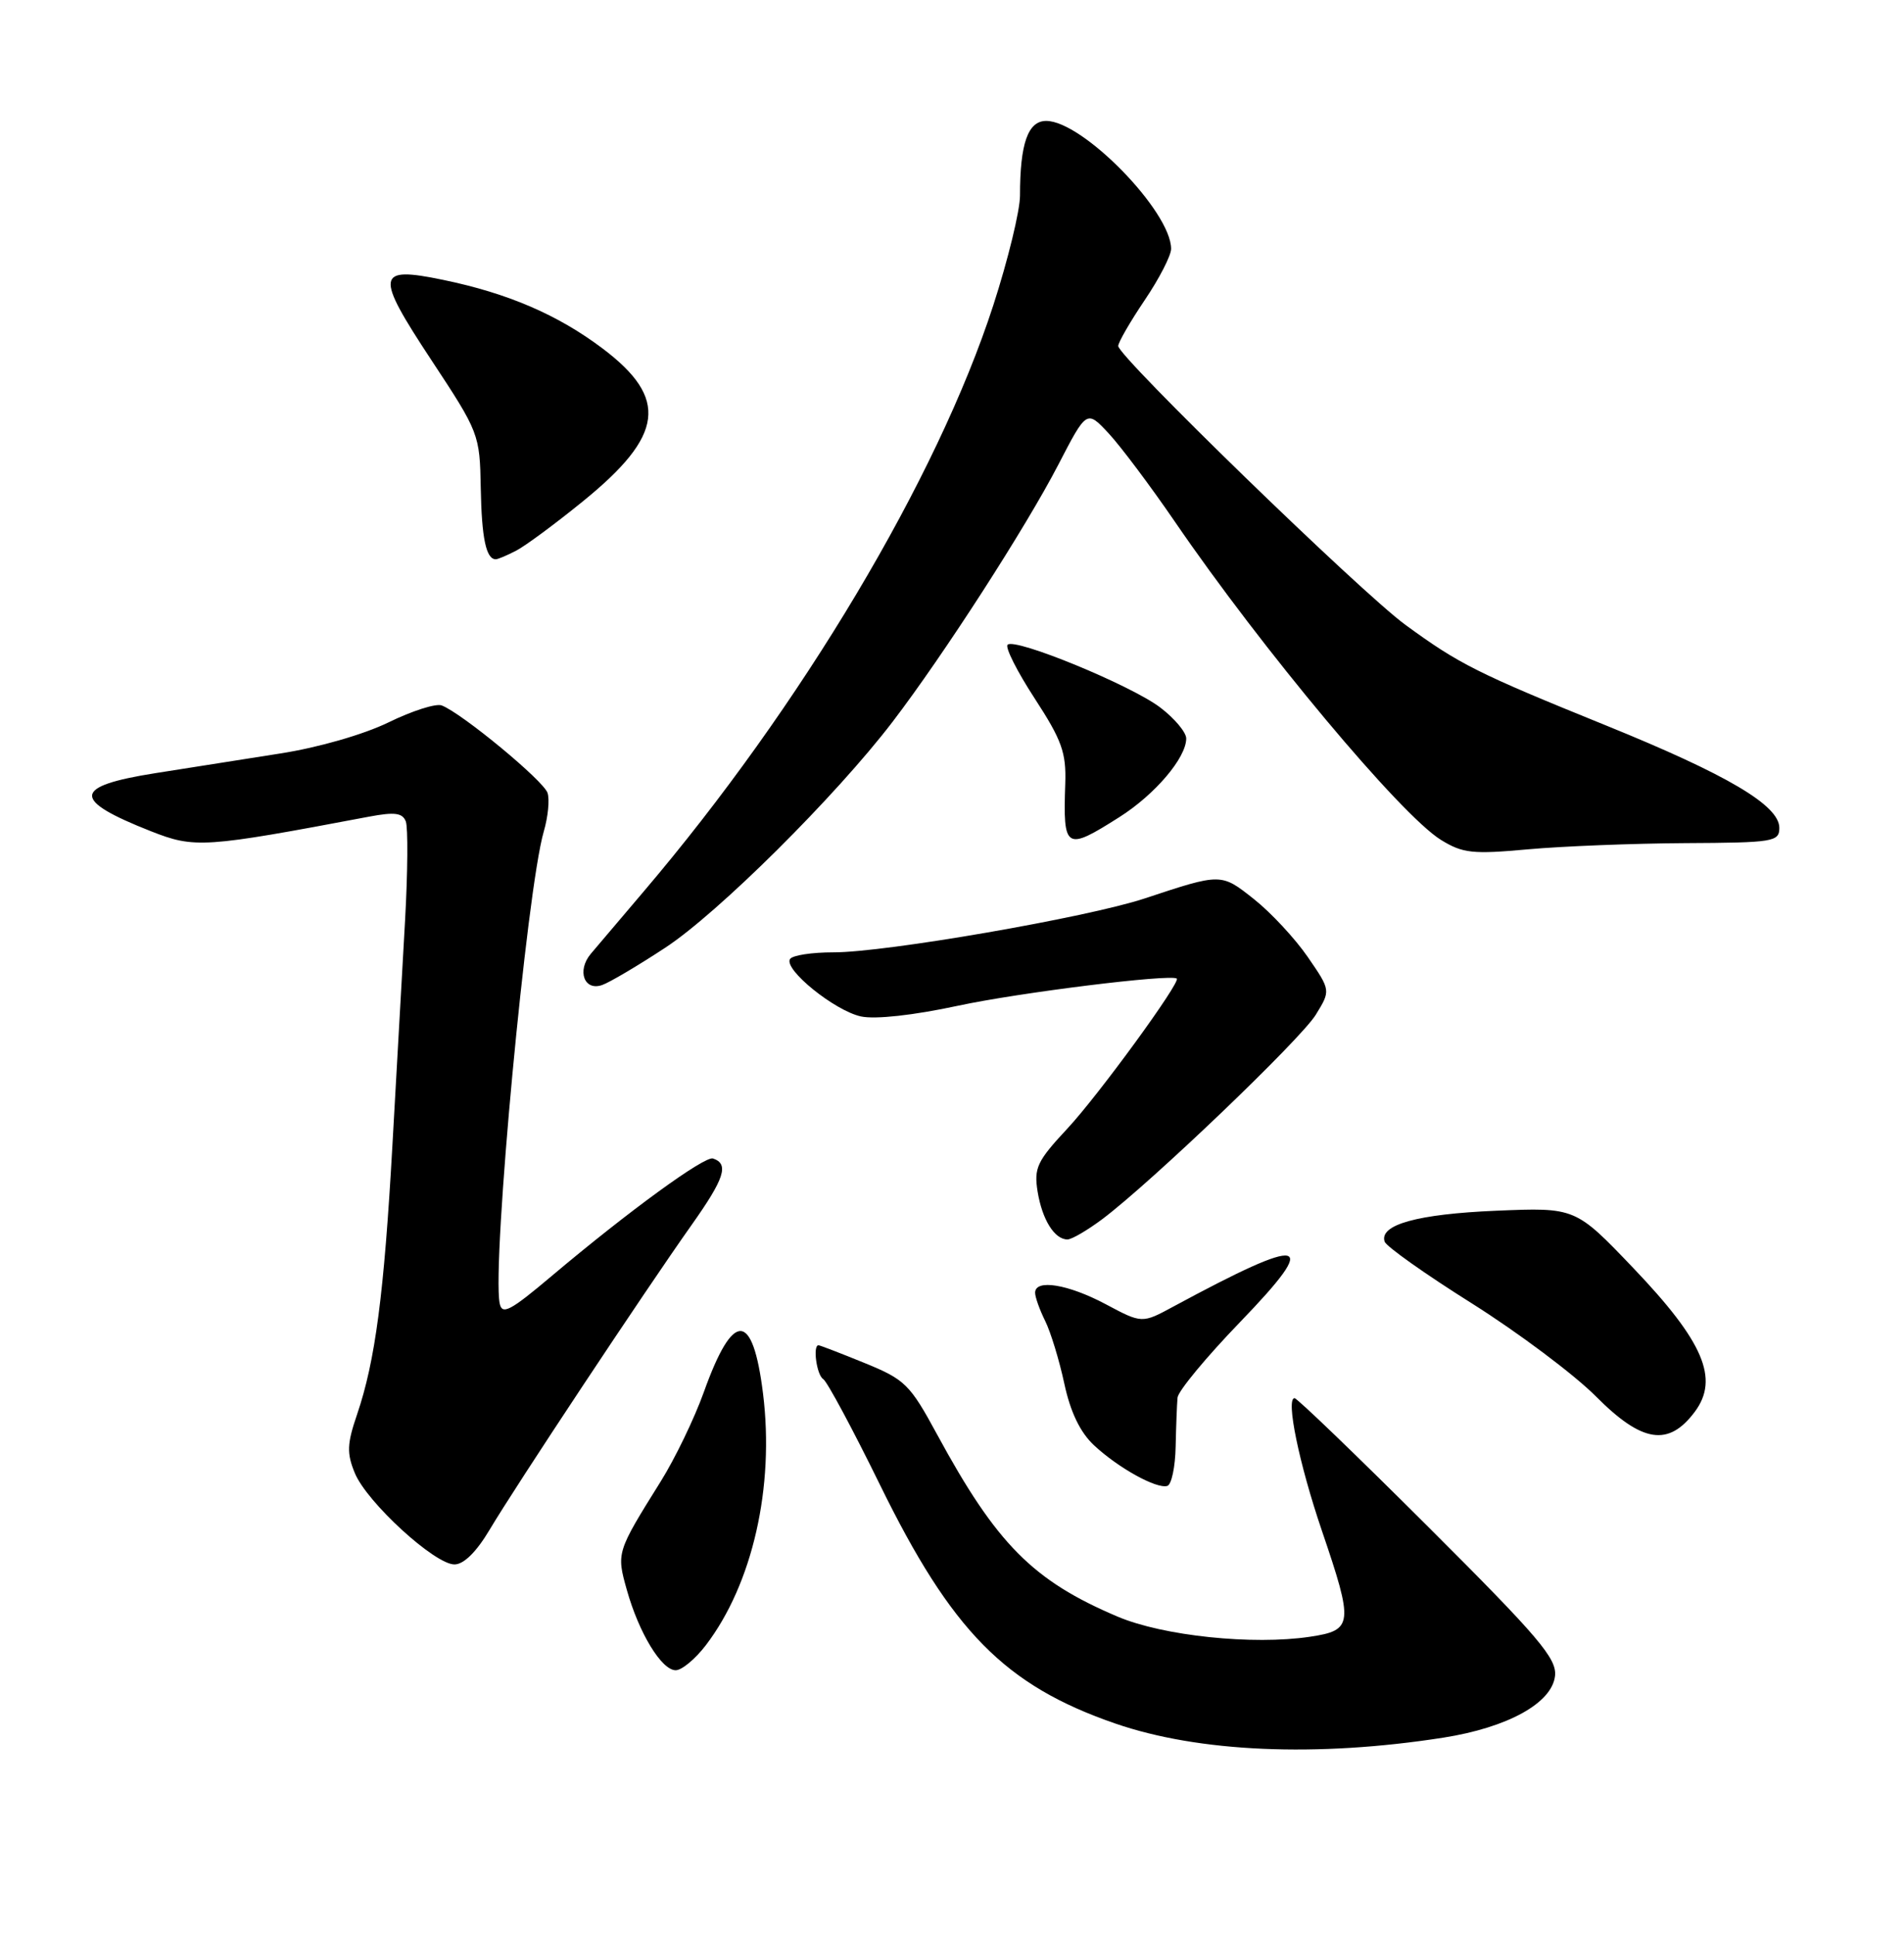 <?xml version="1.0" encoding="UTF-8" standalone="no"?>
<!DOCTYPE svg PUBLIC "-//W3C//DTD SVG 1.1//EN" "http://www.w3.org/Graphics/SVG/1.1/DTD/svg11.dtd" >
<svg xmlns="http://www.w3.org/2000/svg" xmlns:xlink="http://www.w3.org/1999/xlink" version="1.1" viewBox="0 0 252 256">
 <g >
 <path fill="currentColor"
d=" M 191.03 229.92 C 199.54 228.58 205.39 225.36 205.81 221.77 C 206.08 219.46 203.70 216.66 189.04 202.04 C 179.65 192.67 171.68 185.00 171.34 185.00 C 170.15 185.00 171.93 193.65 174.95 202.52 C 179.18 214.94 179.09 215.71 173.37 216.57 C 165.83 217.70 153.95 216.46 147.93 213.91 C 136.70 209.15 131.90 204.31 124.01 189.77 C 120.42 183.15 119.78 182.53 114.41 180.34 C 111.25 179.05 108.51 178.00 108.33 178.00 C 107.55 178.00 108.09 181.94 108.95 182.47 C 109.47 182.79 112.85 189.09 116.47 196.47 C 125.96 215.84 133.01 223.00 147.58 228.04 C 158.63 231.86 174.27 232.54 191.03 229.92 Z  M 93.42 217.69 C 99.60 209.59 102.52 196.76 100.99 184.40 C 99.63 173.42 97.03 173.36 93.15 184.21 C 91.91 187.67 89.35 192.97 87.46 196.00 C 81.60 205.38 81.58 205.45 82.96 210.36 C 84.56 216.07 87.56 221.00 89.43 221.00 C 90.24 221.00 92.03 219.51 93.42 217.69 Z  M 64.79 202.43 C 68.14 196.78 85.38 170.77 91.53 162.09 C 95.90 155.92 96.52 154.01 94.37 153.29 C 93.27 152.92 83.23 160.23 73.00 168.85 C 67.50 173.49 66.44 174.04 66.13 172.44 C 65.10 167.11 69.72 117.74 71.97 110.02 C 72.53 108.11 72.76 105.81 72.47 104.92 C 71.96 103.31 61.14 94.37 58.46 93.34 C 57.70 93.05 54.53 94.06 51.43 95.58 C 48.15 97.18 42.14 98.91 37.14 99.69 C 32.39 100.44 24.93 101.61 20.57 102.30 C 9.57 104.04 9.43 105.83 19.96 109.98 C 25.77 112.27 26.96 112.19 48.83 108.06 C 52.23 107.42 53.27 107.55 53.71 108.69 C 54.01 109.48 53.97 115.39 53.61 121.82 C 53.25 128.24 52.50 141.60 51.94 151.50 C 50.83 171.24 49.67 180.07 47.26 187.15 C 45.92 191.07 45.88 192.29 46.97 194.93 C 48.57 198.79 57.53 207.00 60.15 207.00 C 61.38 207.00 63.06 205.34 64.79 202.43 Z  M 155.60 191.40 C 155.66 188.71 155.77 185.79 155.85 184.93 C 155.93 184.06 159.66 179.56 164.13 174.93 C 174.87 163.80 172.96 163.35 155.32 172.87 C 151.15 175.13 151.15 175.13 146.33 172.56 C 141.36 169.92 137.00 169.21 137.00 171.05 C 137.00 171.63 137.60 173.31 138.34 174.80 C 139.07 176.28 140.21 180.02 140.87 183.10 C 141.68 186.86 142.97 189.53 144.79 191.23 C 147.99 194.22 153.08 197.04 154.50 196.61 C 155.05 196.45 155.55 194.10 155.60 191.40 Z  M 224.32 186.79 C 227.57 182.42 225.46 177.51 216.19 167.80 C 208.51 159.76 208.51 159.76 198.00 160.20 C 187.61 160.64 182.52 162.05 183.26 164.29 C 183.48 164.93 188.67 168.61 194.82 172.47 C 200.96 176.34 208.35 181.88 211.24 184.78 C 217.34 190.92 220.85 191.45 224.32 186.79 Z  M 145.91 161.30 C 152.44 156.38 172.11 137.56 174.14 134.28 C 176.13 131.05 176.13 131.05 173.09 126.63 C 171.41 124.19 168.22 120.76 165.99 118.99 C 161.60 115.51 161.68 115.51 151.50 118.88 C 143.88 121.40 117.13 126.03 110.31 126.01 C 107.45 126.01 104.87 126.40 104.56 126.90 C 103.71 128.27 110.45 133.72 113.94 134.49 C 115.82 134.90 120.86 134.35 126.77 133.08 C 134.85 131.34 154.88 128.86 155.75 129.48 C 156.33 129.90 145.37 144.94 141.27 149.33 C 137.25 153.64 136.83 154.54 137.33 157.67 C 137.94 161.39 139.57 164.00 141.28 164.00 C 141.85 164.00 143.93 162.78 145.91 161.30 Z  M 88.03 125.41 C 95.03 120.83 110.62 105.34 118.14 95.50 C 124.90 86.65 135.77 69.79 140.07 61.49 C 143.83 54.23 143.83 54.23 146.75 57.36 C 148.35 59.09 152.28 64.33 155.48 69.00 C 167.04 85.90 185.39 107.84 190.71 111.13 C 193.60 112.91 194.90 113.05 202.23 112.38 C 206.78 111.97 216.12 111.60 223.00 111.56 C 234.73 111.50 235.50 111.38 235.50 109.54 C 235.50 106.57 228.65 102.52 212.61 96.01 C 195.47 89.06 193.13 87.88 186.00 82.67 C 180.09 78.35 148.00 47.19 148.00 45.78 C 148.00 45.31 149.57 42.58 151.50 39.72 C 153.43 36.87 155.00 33.81 155.00 32.93 C 155.00 27.99 143.30 16.00 138.47 16.00 C 136.05 16.00 135.00 18.99 135.00 25.87 C 135.00 27.87 133.41 34.40 131.47 40.38 C 124.05 63.27 106.01 93.51 85.16 118.00 C 82.11 121.58 78.98 125.27 78.19 126.21 C 76.32 128.45 77.33 131.18 79.71 130.33 C 80.70 129.98 84.44 127.77 88.03 125.41 Z  M 148.15 108.12 C 152.87 105.13 157.00 100.27 157.00 97.71 C 157.00 96.90 155.46 95.06 153.57 93.62 C 149.70 90.67 134.32 84.35 133.36 85.31 C 133.01 85.66 134.62 88.85 136.94 92.41 C 140.54 97.94 141.13 99.58 140.99 103.69 C 140.69 112.44 141.02 112.64 148.15 108.12 Z  M 68.32 72.86 C 69.52 72.24 73.49 69.31 77.14 66.34 C 87.89 57.62 88.52 52.72 79.74 46.10 C 73.81 41.64 67.21 38.80 58.64 37.03 C 49.75 35.19 49.59 36.27 57.09 47.64 C 63.41 57.22 63.50 57.46 63.63 64.58 C 63.75 71.24 64.34 74.00 65.62 74.00 C 65.90 74.00 67.11 73.49 68.32 72.86 Z "/>
</g>
</svg>